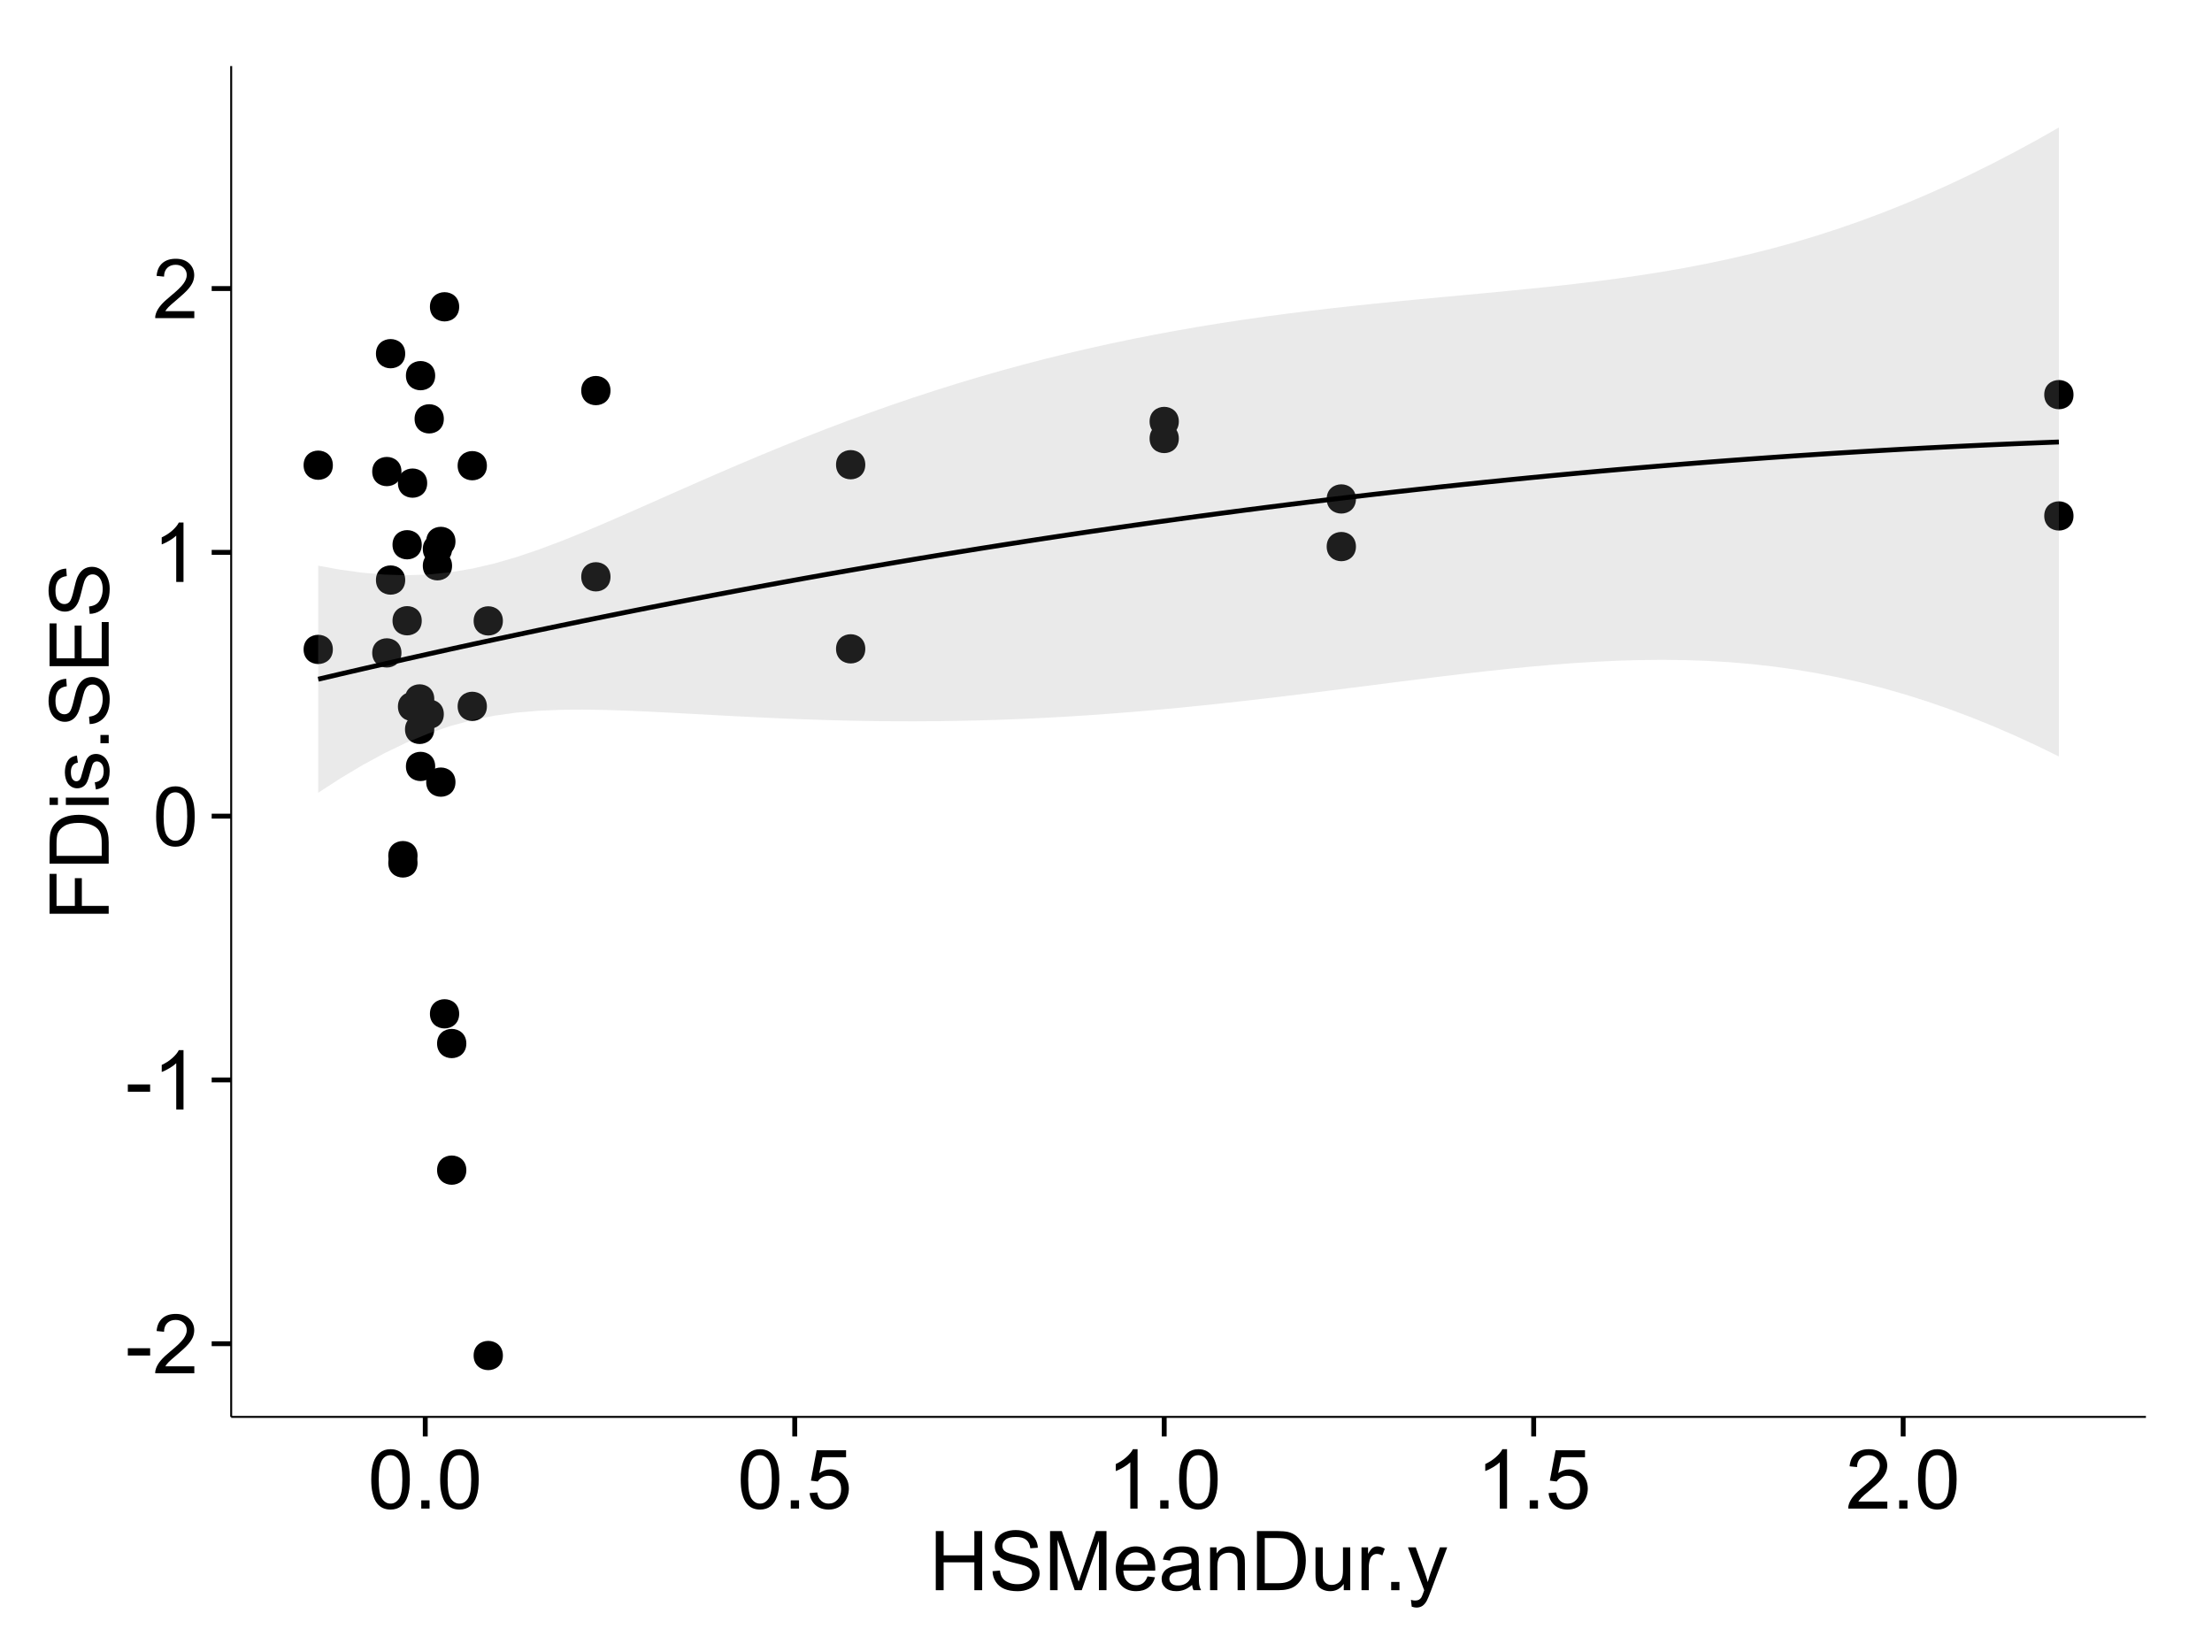<?xml version="1.0" encoding="UTF-8"?>
<svg xmlns="http://www.w3.org/2000/svg" xmlns:xlink="http://www.w3.org/1999/xlink" width="482pt" height="360pt" viewBox="0 0 482 360" version="1.1">
<defs>
<g>
<symbol overflow="visible" id="glyph0-0">
<path style="stroke:none;" d="M 0.57 -3.867 L 0.57 -5.457 L 5.43 -5.457 L 5.43 -3.867 Z M 0.57 -3.867 "/>
</symbol>
<symbol overflow="visible" id="glyph0-1">
<path style="stroke:none;" d="M 9.062 -1.52 L 9.062 0 L 0.547 0 C 0.531 -0.379 0.594 -0.742 0.73 -1.098 C 0.945 -1.676 1.293 -2.25 1.77 -2.812 C 2.246 -3.375 2.934 -4.023 3.84 -4.766 C 5.238 -5.906 6.188 -6.816 6.68 -7.492 C 7.172 -8.16 7.418 -8.793 7.418 -9.395 C 7.418 -10.02 7.191 -10.551 6.746 -10.98 C 6.293 -11.41 5.711 -11.625 4.992 -11.629 C 4.23 -11.625 3.621 -11.395 3.164 -10.941 C 2.703 -10.48 2.469 -9.848 2.469 -9.043 L 0.844 -9.211 C 0.953 -10.422 1.371 -11.344 2.102 -11.984 C 2.824 -12.617 3.801 -12.938 5.027 -12.938 C 6.262 -12.938 7.238 -12.594 7.961 -11.91 C 8.68 -11.223 9.039 -10.371 9.043 -9.359 C 9.039 -8.84 8.934 -8.336 8.727 -7.84 C 8.512 -7.34 8.164 -6.812 7.676 -6.266 C 7.188 -5.711 6.375 -4.957 5.238 -4 C 4.285 -3.199 3.676 -2.66 3.41 -2.379 C 3.141 -2.094 2.918 -1.805 2.742 -1.52 Z M 9.062 -1.52 "/>
</symbol>
<symbol overflow="visible" id="glyph0-2">
<path style="stroke:none;" d="M 6.707 0 L 5.125 0 L 5.125 -10.082 C 4.742 -9.715 4.242 -9.352 3.625 -8.988 C 3.004 -8.625 2.449 -8.352 1.961 -8.172 L 1.961 -9.703 C 2.844 -10.117 3.617 -10.621 4.281 -11.215 C 4.941 -11.805 5.41 -12.379 5.688 -12.938 L 6.707 -12.938 Z M 6.707 0 "/>
</symbol>
<symbol overflow="visible" id="glyph0-3">
<path style="stroke:none;" d="M 0.746 -6.355 C 0.742 -7.875 0.898 -9.102 1.215 -10.031 C 1.527 -10.961 1.996 -11.676 2.613 -12.18 C 3.23 -12.684 4.008 -12.938 4.949 -12.938 C 5.637 -12.938 6.242 -12.797 6.766 -12.52 C 7.285 -12.238 7.715 -11.836 8.059 -11.316 C 8.395 -10.789 8.664 -10.152 8.859 -9.398 C 9.051 -8.645 9.145 -7.629 9.148 -6.355 C 9.145 -4.84 8.992 -3.617 8.684 -2.691 C 8.371 -1.762 7.906 -1.047 7.289 -0.539 C 6.672 -0.035 5.891 0.215 4.949 0.219 C 3.703 0.215 2.727 -0.227 2.023 -1.117 C 1.168 -2.188 0.742 -3.934 0.746 -6.355 Z M 2.375 -6.355 C 2.371 -4.234 2.621 -2.824 3.117 -2.129 C 3.609 -1.426 4.219 -1.078 4.949 -1.082 C 5.672 -1.078 6.281 -1.43 6.781 -2.137 C 7.273 -2.836 7.523 -4.242 7.523 -6.355 C 7.523 -8.473 7.273 -9.883 6.781 -10.582 C 6.281 -11.277 5.664 -11.625 4.93 -11.629 C 4.199 -11.625 3.621 -11.316 3.191 -10.703 C 2.645 -9.918 2.371 -8.469 2.375 -6.355 Z M 2.375 -6.355 "/>
</symbol>
<symbol overflow="visible" id="glyph0-4">
<path style="stroke:none;" d="M 1.633 0 L 1.633 -1.801 L 3.438 -1.801 L 3.438 0 Z M 1.633 0 "/>
</symbol>
<symbol overflow="visible" id="glyph0-5">
<path style="stroke:none;" d="M 0.746 -3.375 L 2.406 -3.516 C 2.527 -2.707 2.812 -2.098 3.266 -1.691 C 3.711 -1.281 4.254 -1.078 4.887 -1.082 C 5.648 -1.078 6.293 -1.363 6.82 -1.941 C 7.344 -2.512 7.605 -3.273 7.609 -4.227 C 7.605 -5.125 7.352 -5.84 6.848 -6.363 C 6.34 -6.883 5.676 -7.141 4.859 -7.145 C 4.344 -7.141 3.887 -7.027 3.48 -6.797 C 3.07 -6.566 2.746 -6.266 2.516 -5.898 L 1.027 -6.09 L 2.277 -12.711 L 8.684 -12.711 L 8.684 -11.195 L 3.543 -11.195 L 2.848 -7.734 C 3.621 -8.273 4.43 -8.543 5.281 -8.543 C 6.402 -8.543 7.352 -8.152 8.129 -7.371 C 8.898 -6.59 9.285 -5.586 9.289 -4.367 C 9.285 -3.195 8.945 -2.188 8.27 -1.344 C 7.441 -0.301 6.316 0.215 4.887 0.219 C 3.715 0.215 2.758 -0.109 2.016 -0.766 C 1.273 -1.418 0.848 -2.289 0.746 -3.375 Z M 0.746 -3.375 "/>
</symbol>
<symbol overflow="visible" id="glyph0-6">
<path style="stroke:none;" d="M 1.441 0 L 1.441 -12.883 L 3.148 -12.883 L 3.148 -7.594 L 9.844 -7.594 L 9.844 -12.883 L 11.547 -12.883 L 11.547 0 L 9.844 0 L 9.844 -6.074 L 3.148 -6.074 L 3.148 0 Z M 1.441 0 "/>
</symbol>
<symbol overflow="visible" id="glyph0-7">
<path style="stroke:none;" d="M 0.809 -4.141 L 2.418 -4.281 C 2.492 -3.633 2.668 -3.102 2.949 -2.691 C 3.223 -2.277 3.656 -1.945 4.246 -1.691 C 4.828 -1.434 5.488 -1.305 6.223 -1.309 C 6.871 -1.305 7.445 -1.402 7.945 -1.598 C 8.441 -1.789 8.809 -2.055 9.055 -2.395 C 9.297 -2.727 9.422 -3.094 9.422 -3.5 C 9.422 -3.898 9.305 -4.25 9.07 -4.555 C 8.836 -4.852 8.449 -5.105 7.91 -5.316 C 7.562 -5.449 6.797 -5.66 5.613 -5.945 C 4.43 -6.227 3.602 -6.496 3.129 -6.75 C 2.512 -7.07 2.051 -7.469 1.754 -7.949 C 1.449 -8.422 1.301 -8.957 1.301 -9.555 C 1.301 -10.203 1.484 -10.812 1.852 -11.379 C 2.219 -11.941 2.758 -12.367 3.469 -12.664 C 4.18 -12.953 4.969 -13.102 5.836 -13.105 C 6.789 -13.102 7.629 -12.945 8.363 -12.641 C 9.09 -12.328 9.652 -11.879 10.043 -11.285 C 10.434 -10.688 10.645 -10.008 10.68 -9.254 L 9.043 -9.133 C 8.953 -9.941 8.656 -10.555 8.152 -10.977 C 7.641 -11.391 6.895 -11.602 5.906 -11.602 C 4.875 -11.602 4.121 -11.41 3.652 -11.035 C 3.176 -10.652 2.941 -10.199 2.945 -9.668 C 2.941 -9.203 3.109 -8.82 3.445 -8.523 C 3.773 -8.223 4.629 -7.918 6.016 -7.605 C 7.398 -7.293 8.348 -7.02 8.867 -6.785 C 9.613 -6.438 10.168 -5.996 10.527 -5.469 C 10.883 -4.938 11.062 -4.328 11.066 -3.641 C 11.062 -2.949 10.867 -2.305 10.477 -1.699 C 10.082 -1.09 9.516 -0.617 8.781 -0.285 C 8.043 0.051 7.215 0.215 6.301 0.219 C 5.133 0.215 4.156 0.051 3.371 -0.289 C 2.578 -0.625 1.961 -1.137 1.516 -1.824 C 1.066 -2.504 0.832 -3.277 0.809 -4.141 Z M 0.809 -4.141 "/>
</symbol>
<symbol overflow="visible" id="glyph0-8">
<path style="stroke:none;" d="M 1.336 0 L 1.336 -12.883 L 3.902 -12.883 L 6.953 -3.762 C 7.23 -2.91 7.434 -2.273 7.566 -1.855 C 7.711 -2.32 7.941 -3.008 8.254 -3.922 L 11.336 -12.883 L 13.633 -12.883 L 13.633 0 L 11.988 0 L 11.988 -10.785 L 8.242 0 L 6.707 0 L 2.98 -10.969 L 2.98 0 Z M 1.336 0 "/>
</symbol>
<symbol overflow="visible" id="glyph0-9">
<path style="stroke:none;" d="M 7.578 -3.008 L 9.211 -2.805 C 8.953 -1.848 8.473 -1.105 7.777 -0.578 C 7.078 -0.051 6.188 0.211 5.105 0.211 C 3.738 0.211 2.656 -0.207 1.859 -1.051 C 1.055 -1.887 0.656 -3.066 0.66 -4.586 C 0.656 -6.156 1.059 -7.375 1.871 -8.246 C 2.676 -9.109 3.727 -9.543 5.02 -9.547 C 6.266 -9.543 7.285 -9.117 8.078 -8.27 C 8.867 -7.418 9.262 -6.223 9.266 -4.684 C 9.262 -4.586 9.258 -4.445 9.254 -4.262 L 2.293 -4.262 C 2.348 -3.234 2.641 -2.449 3.164 -1.906 C 3.684 -1.359 4.332 -1.09 5.117 -1.09 C 5.691 -1.09 6.188 -1.242 6.598 -1.547 C 7.008 -1.852 7.332 -2.336 7.578 -3.008 Z M 2.383 -5.562 L 7.594 -5.562 C 7.523 -6.344 7.324 -6.934 6.996 -7.328 C 6.492 -7.934 5.836 -8.238 5.035 -8.242 C 4.305 -8.238 3.695 -7.996 3.203 -7.512 C 2.707 -7.027 2.434 -6.375 2.383 -5.562 Z M 2.383 -5.562 "/>
</symbol>
<symbol overflow="visible" id="glyph0-10">
<path style="stroke:none;" d="M 7.277 -1.152 C 6.691 -0.652 6.125 -0.301 5.586 -0.098 C 5.039 0.109 4.457 0.211 3.84 0.211 C 2.812 0.211 2.027 -0.039 1.477 -0.539 C 0.922 -1.039 0.645 -1.68 0.648 -2.461 C 0.645 -2.918 0.75 -3.336 0.961 -3.715 C 1.168 -4.09 1.438 -4.391 1.777 -4.621 C 2.113 -4.848 2.496 -5.02 2.918 -5.141 C 3.227 -5.219 3.695 -5.301 4.324 -5.379 C 5.602 -5.531 6.539 -5.711 7.145 -5.922 C 7.148 -6.137 7.152 -6.273 7.156 -6.336 C 7.152 -6.977 7.004 -7.434 6.707 -7.699 C 6.301 -8.055 5.699 -8.23 4.906 -8.234 C 4.156 -8.23 3.609 -8.102 3.258 -7.844 C 2.902 -7.582 2.637 -7.121 2.469 -6.461 L 0.922 -6.672 C 1.059 -7.332 1.293 -7.867 1.617 -8.273 C 1.938 -8.68 2.402 -8.992 3.016 -9.215 C 3.621 -9.434 4.328 -9.543 5.133 -9.547 C 5.93 -9.543 6.574 -9.449 7.074 -9.266 C 7.566 -9.074 7.934 -8.84 8.172 -8.555 C 8.402 -8.27 8.566 -7.91 8.664 -7.48 C 8.715 -7.207 8.742 -6.719 8.746 -6.02 L 8.746 -3.91 C 8.742 -2.434 8.773 -1.504 8.844 -1.117 C 8.906 -0.727 9.043 -0.355 9.246 0 L 7.594 0 C 7.43 -0.328 7.324 -0.711 7.277 -1.152 Z M 7.145 -4.684 C 6.566 -4.445 5.707 -4.246 4.562 -4.086 C 3.91 -3.988 3.449 -3.883 3.18 -3.77 C 2.91 -3.648 2.703 -3.477 2.555 -3.254 C 2.406 -3.027 2.332 -2.777 2.336 -2.504 C 2.332 -2.078 2.492 -1.727 2.816 -1.449 C 3.133 -1.164 3.602 -1.023 4.219 -1.027 C 4.828 -1.023 5.367 -1.156 5.844 -1.426 C 6.312 -1.691 6.664 -2.059 6.891 -2.523 C 7.059 -2.879 7.141 -3.406 7.145 -4.105 Z M 7.145 -4.684 "/>
</symbol>
<symbol overflow="visible" id="glyph0-11">
<path style="stroke:none;" d="M 1.188 0 L 1.188 -9.336 L 2.609 -9.336 L 2.609 -8.008 C 3.293 -9.031 4.285 -9.543 5.582 -9.547 C 6.141 -9.543 6.656 -9.441 7.133 -9.242 C 7.602 -9.035 7.957 -8.77 8.191 -8.445 C 8.426 -8.113 8.59 -7.727 8.684 -7.277 C 8.742 -6.98 8.77 -6.465 8.773 -5.738 L 8.773 0 L 7.188 0 L 7.188 -5.68 C 7.184 -6.32 7.121 -6.801 7.004 -7.121 C 6.879 -7.438 6.66 -7.695 6.348 -7.887 C 6.031 -8.074 5.664 -8.168 5.246 -8.172 C 4.566 -8.168 3.984 -7.953 3.5 -7.531 C 3.008 -7.102 2.766 -6.293 2.77 -5.098 L 2.77 0 Z M 1.188 0 "/>
</symbol>
<symbol overflow="visible" id="glyph0-12">
<path style="stroke:none;" d="M 1.391 0 L 1.391 -12.883 L 5.828 -12.883 C 6.824 -12.879 7.59 -12.816 8.121 -12.699 C 8.855 -12.527 9.484 -12.223 10.012 -11.777 C 10.688 -11.199 11.195 -10.465 11.535 -9.574 C 11.867 -8.68 12.035 -7.656 12.039 -6.512 C 12.035 -5.531 11.922 -4.664 11.695 -3.91 C 11.469 -3.152 11.176 -2.527 10.816 -2.035 C 10.457 -1.535 10.066 -1.145 9.645 -0.863 C 9.219 -0.574 8.703 -0.359 8.105 -0.219 C 7.504 -0.07 6.816 0 6.039 0 Z M 3.094 -1.52 L 5.844 -1.52 C 6.688 -1.516 7.355 -1.598 7.844 -1.758 C 8.324 -1.914 8.711 -2.137 9 -2.426 C 9.402 -2.828 9.715 -3.371 9.941 -4.055 C 10.164 -4.734 10.277 -5.562 10.281 -6.539 C 10.277 -7.887 10.055 -8.922 9.617 -9.645 C 9.172 -10.367 8.637 -10.852 8.008 -11.102 C 7.547 -11.273 6.812 -11.359 5.801 -11.363 L 3.094 -11.363 Z M 3.094 -1.52 "/>
</symbol>
<symbol overflow="visible" id="glyph0-13">
<path style="stroke:none;" d="M 7.305 0 L 7.305 -1.371 C 6.574 -0.316 5.586 0.211 4.344 0.211 C 3.789 0.211 3.273 0.105 2.797 -0.105 C 2.316 -0.316 1.965 -0.578 1.734 -0.898 C 1.504 -1.215 1.34 -1.609 1.25 -2.074 C 1.18 -2.383 1.148 -2.875 1.152 -3.551 L 1.152 -9.336 L 2.734 -9.336 L 2.734 -4.156 C 2.73 -3.328 2.762 -2.773 2.828 -2.488 C 2.926 -2.07 3.137 -1.742 3.461 -1.508 C 3.781 -1.266 4.18 -1.148 4.656 -1.152 C 5.129 -1.148 5.574 -1.27 5.992 -1.516 C 6.406 -1.758 6.699 -2.09 6.875 -2.508 C 7.047 -2.926 7.137 -3.531 7.137 -4.332 L 7.137 -9.336 L 8.719 -9.336 L 8.719 0 Z M 7.305 0 "/>
</symbol>
<symbol overflow="visible" id="glyph0-14">
<path style="stroke:none;" d="M 1.168 0 L 1.168 -9.336 L 2.594 -9.336 L 2.594 -7.918 C 2.953 -8.578 3.289 -9.016 3.598 -9.23 C 3.906 -9.438 4.242 -9.543 4.613 -9.547 C 5.145 -9.543 5.688 -9.375 6.242 -9.035 L 5.695 -7.566 C 5.309 -7.793 4.922 -7.91 4.535 -7.91 C 4.188 -7.91 3.875 -7.805 3.602 -7.598 C 3.324 -7.387 3.129 -7.098 3.016 -6.734 C 2.836 -6.168 2.746 -5.555 2.75 -4.887 L 2.75 0 Z M 1.168 0 "/>
</symbol>
<symbol overflow="visible" id="glyph0-15">
<path style="stroke:none;" d="M 1.117 3.594 L 0.941 2.109 C 1.285 2.203 1.586 2.25 1.844 2.25 C 2.195 2.25 2.477 2.191 2.691 2.074 C 2.898 1.957 3.07 1.793 3.207 1.582 C 3.305 1.422 3.469 1.027 3.691 0.406 C 3.719 0.312 3.766 0.184 3.832 0.016 L 0.289 -9.336 L 1.996 -9.336 L 3.938 -3.93 C 4.188 -3.238 4.41 -2.516 4.613 -1.766 C 4.793 -2.488 5.012 -3.199 5.266 -3.895 L 7.258 -9.336 L 8.844 -9.336 L 5.289 0.156 C 4.906 1.18 4.609 1.887 4.402 2.277 C 4.117 2.797 3.797 3.18 3.434 3.422 C 3.07 3.664 2.637 3.785 2.137 3.789 C 1.828 3.785 1.488 3.719 1.117 3.594 Z M 1.117 3.594 "/>
</symbol>
<symbol overflow="visible" id="glyph1-0">
<path style="stroke:none;" d="M 0 -1.477 L -12.883 -1.477 L -12.883 -10.168 L -11.363 -10.168 L -11.363 -3.184 L -7.375 -3.184 L -7.375 -9.227 L -5.852 -9.227 L -5.852 -3.184 L 0 -3.18 Z M 0 -1.477 "/>
</symbol>
<symbol overflow="visible" id="glyph1-1">
<path style="stroke:none;" d="M 0 -1.391 L -12.883 -1.391 L -12.883 -5.828 C -12.879 -6.828 -12.816 -7.594 -12.699 -8.121 C -12.527 -8.855 -12.223 -9.484 -11.777 -10.012 C -11.199 -10.688 -10.465 -11.195 -9.574 -11.535 C -8.68 -11.867 -7.656 -12.035 -6.512 -12.039 C -5.527 -12.035 -4.66 -11.922 -3.91 -11.695 C -3.152 -11.469 -2.527 -11.176 -2.035 -10.816 C -1.535 -10.457 -1.145 -10.066 -0.863 -9.645 C -0.574 -9.219 -0.359 -8.703 -0.219 -8.105 C -0.07 -7.504 0 -6.816 0 -6.039 Z M -1.52 -3.094 L -1.52 -5.844 C -1.516 -6.688 -1.598 -7.355 -1.758 -7.844 C -1.914 -8.324 -2.137 -8.711 -2.426 -9 C -2.828 -9.402 -3.371 -9.715 -4.055 -9.941 C -4.734 -10.164 -5.562 -10.277 -6.539 -10.281 C -7.887 -10.277 -8.922 -10.055 -9.645 -9.617 C -10.367 -9.172 -10.852 -8.637 -11.102 -8.008 C -11.273 -7.547 -11.359 -6.812 -11.363 -5.801 L -11.363 -3.094 Z M -1.52 -3.094 "/>
</symbol>
<symbol overflow="visible" id="glyph1-2">
<path style="stroke:none;" d="M -11.066 -1.195 L -12.883 -1.195 L -12.883 -2.777 L -11.066 -2.777 Z M 0 -1.195 L -9.336 -1.195 L -9.336 -2.777 L 0 -2.777 Z M 0 -1.195 "/>
</symbol>
<symbol overflow="visible" id="glyph1-3">
<path style="stroke:none;" d="M -2.785 -0.555 L -3.031 -2.117 C -2.402 -2.203 -1.922 -2.449 -1.59 -2.852 C -1.254 -3.25 -1.09 -3.812 -1.09 -4.535 C -1.09 -5.262 -1.234 -5.801 -1.531 -6.152 C -1.824 -6.504 -2.172 -6.68 -2.574 -6.68 C -2.926 -6.68 -3.207 -6.523 -3.418 -6.215 C -3.555 -5.996 -3.734 -5.457 -3.953 -4.598 C -4.246 -3.434 -4.5 -2.629 -4.715 -2.184 C -4.926 -1.734 -5.223 -1.395 -5.602 -1.164 C -5.98 -0.93 -6.398 -0.812 -6.855 -0.816 C -7.27 -0.812 -7.652 -0.91 -8.012 -1.102 C -8.363 -1.293 -8.66 -1.551 -8.895 -1.883 C -9.074 -2.125 -9.227 -2.461 -9.355 -2.887 C -9.48 -3.309 -9.543 -3.766 -9.547 -4.254 C -9.543 -4.984 -9.438 -5.625 -9.23 -6.184 C -9.016 -6.734 -8.73 -7.145 -8.371 -7.41 C -8.008 -7.672 -7.527 -7.852 -6.926 -7.953 L -6.715 -6.406 C -7.195 -6.332 -7.57 -6.129 -7.84 -5.797 C -8.105 -5.457 -8.238 -4.98 -8.242 -4.367 C -8.238 -3.637 -8.117 -3.121 -7.883 -2.812 C -7.641 -2.5 -7.359 -2.344 -7.039 -2.348 C -6.832 -2.344 -6.648 -2.406 -6.484 -2.539 C -6.312 -2.664 -6.172 -2.867 -6.062 -3.148 C -6.004 -3.301 -5.871 -3.766 -5.66 -4.543 C -5.359 -5.66 -5.113 -6.441 -4.926 -6.887 C -4.734 -7.324 -4.457 -7.672 -4.094 -7.926 C -3.73 -8.176 -3.281 -8.301 -2.742 -8.305 C -2.211 -8.301 -1.711 -8.148 -1.25 -7.844 C -0.781 -7.535 -0.422 -7.09 -0.172 -6.512 C 0.086 -5.926 0.211 -5.27 0.211 -4.543 C 0.211 -3.328 -0.039 -2.406 -0.543 -1.77 C -1.047 -1.133 -1.793 -0.727 -2.785 -0.555 Z M -2.785 -0.555 "/>
</symbol>
<symbol overflow="visible" id="glyph1-4">
<path style="stroke:none;" d="M 0 -1.633 L -1.801 -1.633 L -1.801 -3.438 L 0 -3.438 Z M 0 -1.633 "/>
</symbol>
<symbol overflow="visible" id="glyph1-5">
<path style="stroke:none;" d="M -4.141 -0.809 L -4.281 -2.418 C -3.633 -2.492 -3.102 -2.668 -2.691 -2.949 C -2.277 -3.223 -1.945 -3.656 -1.691 -4.246 C -1.434 -4.828 -1.305 -5.488 -1.309 -6.223 C -1.305 -6.871 -1.402 -7.445 -1.598 -7.945 C -1.789 -8.441 -2.055 -8.809 -2.395 -9.055 C -2.727 -9.297 -3.094 -9.422 -3.496 -9.422 C -3.898 -9.422 -4.25 -9.305 -4.555 -9.07 C -4.852 -8.836 -5.105 -8.449 -5.316 -7.91 C -5.449 -7.562 -5.66 -6.797 -5.945 -5.613 C -6.227 -4.43 -6.496 -3.602 -6.75 -3.129 C -7.07 -2.512 -7.469 -2.051 -7.949 -1.754 C -8.422 -1.449 -8.957 -1.301 -9.555 -1.301 C -10.203 -1.301 -10.812 -1.484 -11.379 -1.855 C -11.941 -2.223 -12.367 -2.762 -12.664 -3.473 C -12.953 -4.18 -13.102 -4.969 -13.105 -5.836 C -13.102 -6.789 -12.945 -7.629 -12.641 -8.363 C -12.328 -9.09 -11.879 -9.652 -11.285 -10.043 C -10.688 -10.434 -10.008 -10.645 -9.254 -10.68 L -9.133 -9.043 C -9.941 -8.953 -10.555 -8.656 -10.977 -8.152 C -11.391 -7.641 -11.602 -6.895 -11.602 -5.906 C -11.602 -4.875 -11.41 -4.121 -11.035 -3.652 C -10.652 -3.176 -10.199 -2.941 -9.668 -2.945 C -9.203 -2.941 -8.82 -3.109 -8.523 -3.445 C -8.223 -3.773 -7.918 -4.629 -7.605 -6.016 C -7.293 -7.398 -7.02 -8.348 -6.785 -8.867 C -6.438 -9.613 -5.996 -10.168 -5.469 -10.527 C -4.938 -10.883 -4.328 -11.062 -3.637 -11.066 C -2.949 -11.062 -2.305 -10.867 -1.699 -10.477 C -1.09 -10.082 -0.617 -9.516 -0.285 -8.781 C 0.051 -8.043 0.215 -7.215 0.219 -6.301 C 0.215 -5.133 0.051 -4.156 -0.289 -3.371 C -0.625 -2.578 -1.137 -1.961 -1.824 -1.516 C -2.504 -1.066 -3.277 -0.832 -4.141 -0.809 Z M -4.141 -0.809 "/>
</symbol>
<symbol overflow="visible" id="glyph1-6">
<path style="stroke:none;" d="M 0 -1.422 L -12.883 -1.426 L -12.883 -10.742 L -11.363 -10.742 L -11.363 -3.129 L -7.418 -3.129 L -7.418 -10.258 L -5.906 -10.258 L -5.906 -3.129 L -1.52 -3.129 L -1.52 -11.039 L 0 -11.039 Z M 0 -1.422 "/>
</symbol>
</g>
<clipPath id="clip1">
  <path d="M 50.375 14.398 L 468.598 14.398 L 468.598 309.734 L 50.375 309.734 Z M 50.375 14.398 "/>
</clipPath>
</defs>
<g id="surface4226">
<rect x="0" y="0" width="482" height="360" style="fill:rgb(100%,100%,100%);fill-opacity:1;stroke:none;"/>
<rect x="0" y="0" width="482" height="360" style="fill:rgb(100%,100%,100%);fill-opacity:1;stroke:none;"/>
<path style="fill:none;stroke-width:1.063;stroke-linecap:round;stroke-linejoin:round;stroke:rgb(100%,100%,100%);stroke-opacity:1;stroke-miterlimit:10;" d="M 0 360 L 482 360 L 482 0 L 0 0 Z M 0 360 "/>
<g clip-path="url(#clip1)" clip-rule="nonzero">
<path style=" stroke:none;fill-rule:nonzero;fill:rgb(100%,100%,100%);fill-opacity:1;" d="M 50.375 308.734 L 467.598 308.734 L 467.598 14.398 L 50.375 14.398 Z M 50.375 308.734 "/>
<path style=" stroke:none;fill-rule:nonzero;fill:rgb(0%,0%,0%);fill-opacity:1;" d="M 100.555 227.375 C 100.555 230.211 96.301 230.211 96.301 227.375 C 96.301 224.539 100.555 224.539 100.555 227.375 "/>
<path style=" stroke:none;fill-rule:nonzero;fill:rgb(0%,0%,0%);fill-opacity:1;" d="M 255.809 91.836 C 255.809 94.672 251.559 94.672 251.559 91.836 C 251.559 89 255.809 89 255.809 91.836 "/>
<path style=" stroke:none;fill-rule:nonzero;fill:rgb(0%,0%,0%);fill-opacity:1;" d="M 95.648 155.609 C 95.648 158.445 91.398 158.445 91.398 155.609 C 91.398 152.777 95.648 152.777 95.648 155.609 "/>
<path style=" stroke:none;fill-rule:nonzero;fill:rgb(0%,0%,0%);fill-opacity:1;" d="M 255.809 95.543 C 255.809 98.379 251.559 98.379 251.559 95.543 C 251.559 92.711 255.809 92.711 255.809 95.543 "/>
<path style=" stroke:none;fill-rule:nonzero;fill:rgb(0%,0%,0%);fill-opacity:1;" d="M 86.418 102.75 C 86.418 105.582 82.168 105.582 82.168 102.75 C 82.168 99.914 86.418 99.914 86.418 102.75 "/>
<path style=" stroke:none;fill-rule:nonzero;fill:rgb(0%,0%,0%);fill-opacity:1;" d="M 450.762 112.422 C 450.762 115.254 446.508 115.254 446.508 112.422 C 446.508 109.586 450.762 109.586 450.762 112.422 "/>
<path style=" stroke:none;fill-rule:nonzero;fill:rgb(0%,0%,0%);fill-opacity:1;" d="M 450.762 85.988 C 450.762 88.824 446.508 88.824 446.508 85.988 C 446.508 83.156 450.762 83.156 450.762 85.988 "/>
<path style=" stroke:none;fill-rule:nonzero;fill:rgb(0%,0%,0%);fill-opacity:1;" d="M 98.992 220.902 C 98.992 223.738 94.742 223.738 94.742 220.902 C 94.742 218.07 98.992 218.07 98.992 220.902 "/>
<path style=" stroke:none;fill-rule:nonzero;fill:rgb(0%,0%,0%);fill-opacity:1;" d="M 98.992 66.848 C 98.992 69.684 94.742 69.684 94.742 66.848 C 94.742 64.016 98.992 64.016 98.992 66.848 "/>
<path style=" stroke:none;fill-rule:nonzero;fill:rgb(0%,0%,0%);fill-opacity:1;" d="M 89.922 188.031 C 89.922 190.863 85.668 190.863 85.668 188.031 C 85.668 185.195 89.922 185.195 89.922 188.031 "/>
<path style=" stroke:none;fill-rule:nonzero;fill:rgb(0%,0%,0%);fill-opacity:1;" d="M 87.23 126.387 C 87.23 129.223 82.98 129.223 82.98 126.387 C 82.98 123.555 87.23 123.555 87.23 126.387 "/>
<path style=" stroke:none;fill-rule:nonzero;fill:rgb(0%,0%,0%);fill-opacity:1;" d="M 87.23 77.062 C 87.23 79.898 82.98 79.898 82.98 77.062 C 82.98 74.23 87.23 74.23 87.23 77.062 "/>
<path style=" stroke:none;fill-rule:nonzero;fill:rgb(0%,0%,0%);fill-opacity:1;" d="M 93.766 81.852 C 93.766 84.688 89.512 84.688 89.512 81.852 C 89.512 79.016 93.766 79.016 93.766 81.852 "/>
<path style=" stroke:none;fill-rule:nonzero;fill:rgb(0%,0%,0%);fill-opacity:1;" d="M 90.84 118.695 C 90.84 121.531 86.59 121.531 86.59 118.695 C 86.59 115.863 90.84 115.863 90.84 118.695 "/>
<path style=" stroke:none;fill-rule:nonzero;fill:rgb(0%,0%,0%);fill-opacity:1;" d="M 90.84 135.254 C 90.84 138.09 86.59 138.09 86.59 135.254 C 86.59 132.422 90.84 132.422 90.84 135.254 "/>
<path style=" stroke:none;fill-rule:nonzero;fill:rgb(0%,0%,0%);fill-opacity:1;" d="M 294.402 108.719 C 294.402 111.551 290.148 111.551 290.148 108.719 C 290.148 105.883 294.402 105.883 294.402 108.719 "/>
<path style=" stroke:none;fill-rule:nonzero;fill:rgb(0%,0%,0%);fill-opacity:1;" d="M 294.402 119.098 C 294.402 121.93 290.148 121.93 290.148 119.098 C 290.148 116.262 294.402 116.262 294.402 119.098 "/>
<path style=" stroke:none;fill-rule:nonzero;fill:rgb(0%,0%,0%);fill-opacity:1;" d="M 86.418 142.262 C 86.418 145.098 82.168 145.098 82.168 142.262 C 82.168 139.43 86.418 139.43 86.418 142.262 "/>
<path style=" stroke:none;fill-rule:nonzero;fill:rgb(0%,0%,0%);fill-opacity:1;" d="M 93.766 167 C 93.766 169.832 89.512 169.832 89.512 167 C 89.512 164.164 93.766 164.164 93.766 167 "/>
<path style=" stroke:none;fill-rule:nonzero;fill:rgb(0%,0%,0%);fill-opacity:1;" d="M 89.922 186.438 C 89.922 189.273 85.668 189.273 85.668 186.438 C 85.668 183.602 89.922 183.602 89.922 186.438 "/>
<path style=" stroke:none;fill-rule:nonzero;fill:rgb(0%,0%,0%);fill-opacity:1;" d="M 95.648 91.266 C 95.648 94.098 91.398 94.098 91.398 91.266 C 91.398 88.43 95.648 88.43 95.648 91.266 "/>
<path style=" stroke:none;fill-rule:nonzero;fill:rgb(0%,0%,0%);fill-opacity:1;" d="M 100.555 254.965 C 100.555 257.797 96.301 257.797 96.301 254.965 C 96.301 252.129 100.555 252.129 100.555 254.965 "/>
<path style=" stroke:none;fill-rule:nonzero;fill:rgb(0%,0%,0%);fill-opacity:1;" d="M 187.488 101.258 C 187.488 104.094 183.234 104.094 183.234 101.258 C 183.234 98.422 187.488 98.422 187.488 101.258 "/>
<path style=" stroke:none;fill-rule:nonzero;fill:rgb(0%,0%,0%);fill-opacity:1;" d="M 187.488 141.379 C 187.488 144.215 183.234 144.215 183.234 141.379 C 183.234 138.543 187.488 138.543 187.488 141.379 "/>
<path style=" stroke:none;fill-rule:nonzero;fill:rgb(0%,0%,0%);fill-opacity:1;" d="M 108.52 295.355 C 108.52 298.191 104.266 298.191 104.266 295.355 C 104.266 292.523 108.52 292.523 108.52 295.355 "/>
<path style=" stroke:none;fill-rule:nonzero;fill:rgb(0%,0%,0%);fill-opacity:1;" d="M 108.52 135.289 C 108.52 138.121 104.266 138.121 104.266 135.289 C 104.266 132.453 108.52 132.453 108.52 135.289 "/>
<path style=" stroke:none;fill-rule:nonzero;fill:rgb(0%,0%,0%);fill-opacity:1;" d="M 105.031 101.473 C 105.031 104.309 100.781 104.309 100.781 101.473 C 100.781 98.637 105.031 98.637 105.031 101.473 "/>
<path style=" stroke:none;fill-rule:nonzero;fill:rgb(0%,0%,0%);fill-opacity:1;" d="M 105.031 153.91 C 105.031 156.746 100.781 156.746 100.781 153.91 C 100.781 151.074 105.031 151.074 105.031 153.91 "/>
<path style=" stroke:none;fill-rule:nonzero;fill:rgb(0%,0%,0%);fill-opacity:1;" d="M 98.188 117.973 C 98.188 120.805 93.934 120.805 93.934 117.973 C 93.934 115.137 98.188 115.137 98.188 117.973 "/>
<path style=" stroke:none;fill-rule:nonzero;fill:rgb(0%,0%,0%);fill-opacity:1;" d="M 98.188 170.418 C 98.188 173.254 93.934 173.254 93.934 170.418 C 93.934 167.586 98.188 167.586 98.188 170.418 "/>
<path style=" stroke:none;fill-rule:nonzero;fill:rgb(0%,0%,0%);fill-opacity:1;" d="M 93.566 158.926 C 93.566 161.762 89.312 161.762 89.312 158.926 C 89.312 156.09 93.566 156.09 93.566 158.926 "/>
<path style=" stroke:none;fill-rule:nonzero;fill:rgb(0%,0%,0%);fill-opacity:1;" d="M 93.566 152.289 C 93.566 155.125 89.312 155.125 89.312 152.289 C 89.312 149.457 93.566 149.457 93.566 152.289 "/>
<path style=" stroke:none;fill-rule:nonzero;fill:rgb(0%,0%,0%);fill-opacity:1;" d="M 92.023 105.27 C 92.023 108.105 87.77 108.105 87.77 105.27 C 87.77 102.434 92.023 102.434 92.023 105.27 "/>
<path style=" stroke:none;fill-rule:nonzero;fill:rgb(0%,0%,0%);fill-opacity:1;" d="M 92.023 153.953 C 92.023 156.785 87.77 156.785 87.77 153.953 C 87.77 151.117 92.023 151.117 92.023 153.953 "/>
<path style=" stroke:none;fill-rule:nonzero;fill:rgb(0%,0%,0%);fill-opacity:1;" d="M 71.469 101.367 C 71.469 104.199 67.215 104.199 67.215 101.367 C 67.215 98.531 71.469 98.531 71.469 101.367 "/>
<path style=" stroke:none;fill-rule:nonzero;fill:rgb(0%,0%,0%);fill-opacity:1;" d="M 71.469 141.504 C 71.469 144.336 67.215 144.336 67.215 141.504 C 67.215 138.668 71.469 138.668 71.469 141.504 "/>
<path style=" stroke:none;fill-rule:nonzero;fill:rgb(0%,0%,0%);fill-opacity:1;" d="M 131.969 85.105 C 131.969 87.941 127.715 87.941 127.715 85.105 C 127.715 82.273 131.969 82.273 131.969 85.105 "/>
<path style=" stroke:none;fill-rule:nonzero;fill:rgb(0%,0%,0%);fill-opacity:1;" d="M 131.969 125.684 C 131.969 128.52 127.715 128.52 127.715 125.684 C 127.715 122.848 131.969 122.848 131.969 125.684 "/>
<path style=" stroke:none;fill-rule:nonzero;fill:rgb(0%,0%,0%);fill-opacity:1;" d="M 97.445 123.277 C 97.445 126.113 93.191 126.113 93.191 123.277 C 93.191 120.445 97.445 120.445 97.445 123.277 "/>
<path style=" stroke:none;fill-rule:nonzero;fill:rgb(0%,0%,0%);fill-opacity:1;" d="M 97.445 119.637 C 97.445 122.473 93.191 122.473 93.191 119.637 C 93.191 116.805 97.445 116.805 97.445 119.637 "/>
<path style=" stroke:none;fill-rule:nonzero;fill:rgb(0%,0%,0%);fill-opacity:1;" d="M 101.617 227.375 C 101.617 231.629 95.238 231.629 95.238 227.375 C 95.238 223.125 101.617 223.125 101.617 227.375 "/>
<path style=" stroke:none;fill-rule:nonzero;fill:rgb(0%,0%,0%);fill-opacity:1;" d="M 256.871 91.836 C 256.871 96.086 250.496 96.086 250.496 91.836 C 250.496 87.582 256.871 87.582 256.871 91.836 "/>
<path style=" stroke:none;fill-rule:nonzero;fill:rgb(0%,0%,0%);fill-opacity:1;" d="M 96.711 155.609 C 96.711 159.863 90.336 159.863 90.336 155.609 C 90.336 151.359 96.711 151.359 96.711 155.609 "/>
<path style=" stroke:none;fill-rule:nonzero;fill:rgb(0%,0%,0%);fill-opacity:1;" d="M 256.871 95.543 C 256.871 99.797 250.496 99.797 250.496 95.543 C 250.496 91.293 256.871 91.293 256.871 95.543 "/>
<path style=" stroke:none;fill-rule:nonzero;fill:rgb(0%,0%,0%);fill-opacity:1;" d="M 87.48 102.75 C 87.48 107 81.105 107 81.105 102.75 C 81.105 98.496 87.48 98.496 87.48 102.75 "/>
<path style=" stroke:none;fill-rule:nonzero;fill:rgb(0%,0%,0%);fill-opacity:1;" d="M 451.824 112.422 C 451.824 116.672 445.445 116.672 445.445 112.422 C 445.445 108.168 451.824 108.168 451.824 112.422 "/>
<path style=" stroke:none;fill-rule:nonzero;fill:rgb(0%,0%,0%);fill-opacity:1;" d="M 451.824 85.988 C 451.824 90.242 445.445 90.242 445.445 85.988 C 445.445 81.738 451.824 81.738 451.824 85.988 "/>
<path style=" stroke:none;fill-rule:nonzero;fill:rgb(0%,0%,0%);fill-opacity:1;" d="M 100.059 220.902 C 100.059 225.156 93.68 225.156 93.68 220.902 C 93.68 216.652 100.059 216.652 100.059 220.902 "/>
<path style=" stroke:none;fill-rule:nonzero;fill:rgb(0%,0%,0%);fill-opacity:1;" d="M 100.059 66.848 C 100.059 71.102 93.68 71.102 93.68 66.848 C 93.68 62.598 100.059 62.598 100.059 66.848 "/>
<path style=" stroke:none;fill-rule:nonzero;fill:rgb(0%,0%,0%);fill-opacity:1;" d="M 90.984 188.031 C 90.984 192.281 84.605 192.281 84.605 188.031 C 84.605 183.777 90.984 183.777 90.984 188.031 "/>
<path style=" stroke:none;fill-rule:nonzero;fill:rgb(0%,0%,0%);fill-opacity:1;" d="M 88.297 126.387 C 88.297 130.641 81.918 130.641 81.918 126.387 C 81.918 122.137 88.297 122.137 88.297 126.387 "/>
<path style=" stroke:none;fill-rule:nonzero;fill:rgb(0%,0%,0%);fill-opacity:1;" d="M 88.297 77.062 C 88.297 81.316 81.918 81.316 81.918 77.062 C 81.918 72.812 88.297 72.812 88.297 77.062 "/>
<path style=" stroke:none;fill-rule:nonzero;fill:rgb(0%,0%,0%);fill-opacity:1;" d="M 94.828 81.852 C 94.828 86.105 88.449 86.105 88.449 81.852 C 88.449 77.602 94.828 77.602 94.828 81.852 "/>
<path style=" stroke:none;fill-rule:nonzero;fill:rgb(0%,0%,0%);fill-opacity:1;" d="M 91.902 118.695 C 91.902 122.949 85.527 122.949 85.527 118.695 C 85.527 114.445 91.902 114.445 91.902 118.695 "/>
<path style=" stroke:none;fill-rule:nonzero;fill:rgb(0%,0%,0%);fill-opacity:1;" d="M 91.902 135.254 C 91.902 139.508 85.527 139.508 85.527 135.254 C 85.527 131.004 91.902 131.004 91.902 135.254 "/>
<path style=" stroke:none;fill-rule:nonzero;fill:rgb(0%,0%,0%);fill-opacity:1;" d="M 295.465 108.719 C 295.465 112.969 289.086 112.969 289.086 108.719 C 289.086 104.465 295.465 104.465 295.465 108.719 "/>
<path style=" stroke:none;fill-rule:nonzero;fill:rgb(0%,0%,0%);fill-opacity:1;" d="M 295.465 119.098 C 295.465 123.348 289.086 123.348 289.086 119.098 C 289.086 114.844 295.465 114.844 295.465 119.098 "/>
<path style=" stroke:none;fill-rule:nonzero;fill:rgb(0%,0%,0%);fill-opacity:1;" d="M 87.48 142.262 C 87.48 146.516 81.105 146.516 81.105 142.262 C 81.105 138.012 87.48 138.012 87.48 142.262 "/>
<path style=" stroke:none;fill-rule:nonzero;fill:rgb(0%,0%,0%);fill-opacity:1;" d="M 94.828 167 C 94.828 171.25 88.449 171.25 88.449 167 C 88.449 162.746 94.828 162.746 94.828 167 "/>
<path style=" stroke:none;fill-rule:nonzero;fill:rgb(0%,0%,0%);fill-opacity:1;" d="M 90.984 186.438 C 90.984 190.688 84.605 190.688 84.605 186.438 C 84.605 182.184 90.984 182.184 90.984 186.438 "/>
<path style=" stroke:none;fill-rule:nonzero;fill:rgb(0%,0%,0%);fill-opacity:1;" d="M 96.711 91.266 C 96.711 95.516 90.336 95.516 90.336 91.266 C 90.336 87.012 96.711 87.012 96.711 91.266 "/>
<path style=" stroke:none;fill-rule:nonzero;fill:rgb(0%,0%,0%);fill-opacity:1;" d="M 101.617 254.965 C 101.617 259.215 95.238 259.215 95.238 254.965 C 95.238 250.711 101.617 250.711 101.617 254.965 "/>
<path style=" stroke:none;fill-rule:nonzero;fill:rgb(0%,0%,0%);fill-opacity:1;" d="M 188.551 101.258 C 188.551 105.508 182.172 105.508 182.172 101.258 C 182.172 97.004 188.551 97.004 188.551 101.258 "/>
<path style=" stroke:none;fill-rule:nonzero;fill:rgb(0%,0%,0%);fill-opacity:1;" d="M 188.551 141.379 C 188.551 145.629 182.172 145.629 182.172 141.379 C 182.172 137.125 188.551 137.125 188.551 141.379 "/>
<path style=" stroke:none;fill-rule:nonzero;fill:rgb(0%,0%,0%);fill-opacity:1;" d="M 109.582 295.355 C 109.582 299.609 103.203 299.609 103.203 295.355 C 103.203 291.105 109.582 291.105 109.582 295.355 "/>
<path style=" stroke:none;fill-rule:nonzero;fill:rgb(0%,0%,0%);fill-opacity:1;" d="M 109.582 135.289 C 109.582 139.539 103.203 139.539 103.203 135.289 C 103.203 131.035 109.582 131.035 109.582 135.289 "/>
<path style=" stroke:none;fill-rule:nonzero;fill:rgb(0%,0%,0%);fill-opacity:1;" d="M 106.098 101.473 C 106.098 105.723 99.719 105.723 99.719 101.473 C 99.719 97.219 106.098 97.219 106.098 101.473 "/>
<path style=" stroke:none;fill-rule:nonzero;fill:rgb(0%,0%,0%);fill-opacity:1;" d="M 106.098 153.91 C 106.098 158.16 99.719 158.16 99.719 153.91 C 99.719 149.656 106.098 149.656 106.098 153.91 "/>
<path style=" stroke:none;fill-rule:nonzero;fill:rgb(0%,0%,0%);fill-opacity:1;" d="M 99.25 117.973 C 99.25 122.223 92.871 122.223 92.871 117.973 C 92.871 113.719 99.25 113.719 99.25 117.973 "/>
<path style=" stroke:none;fill-rule:nonzero;fill:rgb(0%,0%,0%);fill-opacity:1;" d="M 99.25 170.418 C 99.25 174.672 92.871 174.672 92.871 170.418 C 92.871 166.168 99.25 166.168 99.25 170.418 "/>
<path style=" stroke:none;fill-rule:nonzero;fill:rgb(0%,0%,0%);fill-opacity:1;" d="M 94.629 158.926 C 94.629 163.18 88.25 163.18 88.25 158.926 C 88.25 154.676 94.629 154.676 94.629 158.926 "/>
<path style=" stroke:none;fill-rule:nonzero;fill:rgb(0%,0%,0%);fill-opacity:1;" d="M 94.629 152.289 C 94.629 156.543 88.25 156.543 88.25 152.289 C 88.25 148.039 94.629 148.039 94.629 152.289 "/>
<path style=" stroke:none;fill-rule:nonzero;fill:rgb(0%,0%,0%);fill-opacity:1;" d="M 93.086 105.27 C 93.086 109.52 86.707 109.52 86.707 105.27 C 86.707 101.016 93.086 101.016 93.086 105.27 "/>
<path style=" stroke:none;fill-rule:nonzero;fill:rgb(0%,0%,0%);fill-opacity:1;" d="M 93.086 153.953 C 93.086 158.203 86.707 158.203 86.707 153.953 C 86.707 149.699 93.086 149.699 93.086 153.953 "/>
<path style=" stroke:none;fill-rule:nonzero;fill:rgb(0%,0%,0%);fill-opacity:1;" d="M 72.531 101.367 C 72.531 105.617 66.152 105.617 66.152 101.367 C 66.152 97.113 72.531 97.113 72.531 101.367 "/>
<path style=" stroke:none;fill-rule:nonzero;fill:rgb(0%,0%,0%);fill-opacity:1;" d="M 72.531 141.504 C 72.531 145.754 66.152 145.754 66.152 141.504 C 66.152 137.25 72.531 137.25 72.531 141.504 "/>
<path style=" stroke:none;fill-rule:nonzero;fill:rgb(0%,0%,0%);fill-opacity:1;" d="M 133.031 85.105 C 133.031 89.359 126.652 89.359 126.652 85.105 C 126.652 80.855 133.031 80.855 133.031 85.105 "/>
<path style=" stroke:none;fill-rule:nonzero;fill:rgb(0%,0%,0%);fill-opacity:1;" d="M 133.031 125.684 C 133.031 129.934 126.652 129.934 126.652 125.684 C 126.652 121.43 133.031 121.43 133.031 125.684 "/>
<path style=" stroke:none;fill-rule:nonzero;fill:rgb(0%,0%,0%);fill-opacity:1;" d="M 98.508 123.277 C 98.508 127.531 92.129 127.531 92.129 123.277 C 92.129 119.027 98.508 119.027 98.508 123.277 "/>
<path style=" stroke:none;fill-rule:nonzero;fill:rgb(0%,0%,0%);fill-opacity:1;" d="M 98.508 119.637 C 98.508 123.891 92.129 123.891 92.129 119.637 C 92.129 115.387 98.508 115.387 98.508 119.637 "/>
<path style=" stroke:none;fill-rule:nonzero;fill:rgb(60%,60%,60%);fill-opacity:0.2;" d="M 69.34 123.262 L 74.141 124.129 L 78.945 124.785 L 83.746 125.199 L 88.547 125.34 L 93.348 125.176 L 98.148 124.691 L 102.949 123.887 L 107.75 122.77 L 112.551 121.379 L 117.352 119.758 L 122.152 117.961 L 126.957 116.023 L 131.758 113.996 L 136.559 111.91 L 141.359 109.789 L 146.16 107.664 L 150.961 105.543 L 155.762 103.445 L 160.562 101.375 L 165.363 99.348 L 170.168 97.367 L 174.969 95.434 L 179.77 93.559 L 184.57 91.738 L 189.371 89.98 L 194.172 88.281 L 198.973 86.648 L 203.773 85.078 L 208.574 83.57 L 213.375 82.129 L 218.18 80.754 L 222.98 79.441 L 227.781 78.191 L 232.582 77.008 L 237.383 75.887 L 242.184 74.824 L 246.984 73.824 L 251.785 72.879 L 256.586 71.992 L 261.391 71.16 L 266.191 70.383 L 270.992 69.652 L 275.793 68.969 L 280.594 68.328 L 285.395 67.73 L 290.195 67.168 L 294.996 66.637 L 299.797 66.137 L 304.598 65.656 L 309.402 65.195 L 314.203 64.742 L 319.004 64.297 L 323.805 63.848 L 328.605 63.387 L 333.406 62.91 L 338.207 62.41 L 343.008 61.875 L 347.809 61.297 L 352.613 60.668 L 357.414 59.977 L 362.215 59.219 L 367.016 58.387 L 371.816 57.465 L 376.617 56.453 L 381.418 55.34 L 386.219 54.125 L 391.02 52.801 L 395.82 51.363 L 400.625 49.809 L 405.426 48.137 L 410.227 46.344 L 415.027 44.434 L 419.828 42.402 L 424.629 40.254 L 429.43 37.984 L 434.23 35.602 L 439.031 33.105 L 443.836 30.496 L 448.637 27.777 L 448.637 164.828 L 443.836 162.484 L 439.031 160.273 L 434.23 158.195 L 429.43 156.258 L 424.629 154.461 L 419.828 152.805 L 415.027 151.289 L 410.227 149.918 L 405.426 148.691 L 400.625 147.609 L 395.82 146.668 L 391.02 145.867 L 386.219 145.203 L 381.418 144.672 L 376.617 144.27 L 371.816 143.988 L 367.016 143.828 L 362.215 143.773 L 357.414 143.82 L 352.613 143.957 L 347.809 144.184 L 343.008 144.48 L 338.207 144.848 L 333.406 145.27 L 328.605 145.742 L 323.805 146.258 L 319.004 146.805 L 314.203 147.379 L 309.402 147.973 L 304.598 148.578 L 294.996 149.805 L 290.195 150.414 L 285.395 151.02 L 280.594 151.609 L 275.793 152.18 L 270.992 152.734 L 266.191 153.266 L 261.391 153.77 L 256.586 154.246 L 251.785 154.695 L 246.984 155.105 L 242.184 155.484 L 237.383 155.828 L 232.582 156.137 L 227.781 156.402 L 222.98 156.633 L 218.18 156.82 L 213.375 156.969 L 208.574 157.074 L 203.773 157.141 L 198.973 157.168 L 194.172 157.152 L 189.371 157.102 L 184.57 157.012 L 179.77 156.883 L 174.969 156.723 L 170.168 156.531 L 165.363 156.312 L 160.562 156.074 L 155.762 155.82 L 146.16 155.297 L 141.359 155.055 L 136.559 154.844 L 131.758 154.688 L 126.957 154.617 L 122.152 154.664 L 117.352 154.867 L 112.551 155.273 L 107.75 155.938 L 102.949 156.898 L 98.148 158.191 L 93.348 159.832 L 88.547 161.816 L 83.746 164.129 L 78.945 166.738 L 74.141 169.617 L 69.34 172.73 Z M 69.34 123.262 "/>
<path style="fill:none;stroke-width:1.063;stroke-linecap:butt;stroke-linejoin:round;stroke:rgb(0%,0%,0%);stroke-opacity:1;stroke-miterlimit:1;" d="M 69.34 147.996 L 74.141 146.871 L 78.945 145.762 L 83.746 144.664 L 88.547 143.578 L 93.348 142.504 L 98.148 141.441 L 102.949 140.391 L 107.75 139.355 L 112.551 138.328 L 117.352 137.312 L 122.152 136.312 L 126.957 135.32 L 131.758 134.344 L 136.559 133.375 L 141.359 132.422 L 146.16 131.48 L 150.961 130.551 L 155.762 129.633 L 160.562 128.727 L 165.363 127.832 L 170.168 126.949 L 174.969 126.078 L 179.77 125.219 L 184.57 124.375 L 189.371 123.539 L 194.172 122.719 L 198.973 121.906 L 203.773 121.109 L 208.574 120.324 L 213.375 119.547 L 218.18 118.785 L 222.98 118.035 L 227.781 117.297 L 232.582 116.57 L 237.383 115.855 L 242.184 115.156 L 246.984 114.465 L 251.785 113.785 L 256.586 113.121 L 261.391 112.465 L 266.191 111.824 L 270.992 111.191 L 275.793 110.574 L 280.594 109.969 L 285.395 109.375 L 290.195 108.793 L 294.996 108.223 L 299.797 107.664 L 304.598 107.117 L 309.402 106.582 L 314.203 106.059 L 319.004 105.551 L 323.805 105.051 L 328.605 104.566 L 333.406 104.09 L 338.207 103.629 L 343.008 103.176 L 347.809 102.738 L 352.613 102.312 L 357.414 101.898 L 362.215 101.496 L 367.016 101.105 L 371.816 100.727 L 376.617 100.359 L 381.418 100.008 L 386.219 99.664 L 391.02 99.332 L 395.82 99.016 L 400.625 98.707 L 405.426 98.414 L 410.227 98.133 L 415.027 97.859 L 419.828 97.602 L 424.629 97.355 L 429.43 97.121 L 434.23 96.898 L 439.031 96.688 L 443.836 96.492 L 448.637 96.305 "/>
</g>
<path style="fill:none;stroke-width:0.425;stroke-linecap:butt;stroke-linejoin:round;stroke:rgb(0%,0%,0%);stroke-opacity:1;stroke-miterlimit:10;" d="M 50.375 308.734 L 50.375 14.398 "/>
<g style="fill:rgb(0%,0%,0%);fill-opacity:1;">
  <use xlink:href="#glyph0-0" x="27.285" y="299.227"/>
  <use xlink:href="#glyph0-1" x="33.279" y="299.227"/>
</g>
<g style="fill:rgb(0%,0%,0%);fill-opacity:1;">
  <use xlink:href="#glyph0-0" x="27.285" y="241.75"/>
  <use xlink:href="#glyph0-2" x="33.279" y="241.75"/>
</g>
<g style="fill:rgb(0%,0%,0%);fill-opacity:1;">
  <use xlink:href="#glyph0-3" x="33.277" y="184.273"/>
</g>
<g style="fill:rgb(0%,0%,0%);fill-opacity:1;">
  <use xlink:href="#glyph0-2" x="33.277" y="126.797"/>
</g>
<g style="fill:rgb(0%,0%,0%);fill-opacity:1;">
  <use xlink:href="#glyph0-1" x="33.277" y="69.32"/>
</g>
<path style="fill:none;stroke-width:1.063;stroke-linecap:butt;stroke-linejoin:round;stroke:rgb(0%,0%,0%);stroke-opacity:1;stroke-miterlimit:10;" d="M 46.125 292.785 L 50.375 292.785 "/>
<path style="fill:none;stroke-width:1.063;stroke-linecap:butt;stroke-linejoin:round;stroke:rgb(0%,0%,0%);stroke-opacity:1;stroke-miterlimit:10;" d="M 46.125 235.309 L 50.375 235.309 "/>
<path style="fill:none;stroke-width:1.063;stroke-linecap:butt;stroke-linejoin:round;stroke:rgb(0%,0%,0%);stroke-opacity:1;stroke-miterlimit:10;" d="M 46.125 177.832 L 50.375 177.832 "/>
<path style="fill:none;stroke-width:1.063;stroke-linecap:butt;stroke-linejoin:round;stroke:rgb(0%,0%,0%);stroke-opacity:1;stroke-miterlimit:10;" d="M 46.125 120.352 L 50.375 120.352 "/>
<path style="fill:none;stroke-width:1.063;stroke-linecap:butt;stroke-linejoin:round;stroke:rgb(0%,0%,0%);stroke-opacity:1;stroke-miterlimit:10;" d="M 46.125 62.875 L 50.375 62.875 "/>
<path style="fill:none;stroke-width:0.425;stroke-linecap:butt;stroke-linejoin:round;stroke:rgb(0%,0%,0%);stroke-opacity:1;stroke-miterlimit:10;" d="M 50.375 308.734 L 467.602 308.734 "/>
<path style="fill:none;stroke-width:1.063;stroke-linecap:butt;stroke-linejoin:round;stroke:rgb(0%,0%,0%);stroke-opacity:1;stroke-miterlimit:10;" d="M 92.664 312.988 L 92.664 308.734 "/>
<path style="fill:none;stroke-width:1.063;stroke-linecap:butt;stroke-linejoin:round;stroke:rgb(0%,0%,0%);stroke-opacity:1;stroke-miterlimit:10;" d="M 173.176 312.988 L 173.176 308.734 "/>
<path style="fill:none;stroke-width:1.063;stroke-linecap:butt;stroke-linejoin:round;stroke:rgb(0%,0%,0%);stroke-opacity:1;stroke-miterlimit:10;" d="M 253.684 312.988 L 253.684 308.734 "/>
<path style="fill:none;stroke-width:1.063;stroke-linecap:butt;stroke-linejoin:round;stroke:rgb(0%,0%,0%);stroke-opacity:1;stroke-miterlimit:10;" d="M 334.191 312.988 L 334.191 308.734 "/>
<path style="fill:none;stroke-width:1.063;stroke-linecap:butt;stroke-linejoin:round;stroke:rgb(0%,0%,0%);stroke-opacity:1;stroke-miterlimit:10;" d="M 414.703 312.988 L 414.703 308.734 "/>
<g style="fill:rgb(0%,0%,0%);fill-opacity:1;">
  <use xlink:href="#glyph0-3" x="80.152" y="328.707"/>
  <use xlink:href="#glyph0-4" x="90.163" y="328.707"/>
  <use xlink:href="#glyph0-3" x="95.164" y="328.707"/>
</g>
<g style="fill:rgb(0%,0%,0%);fill-opacity:1;">
  <use xlink:href="#glyph0-3" x="160.664" y="328.707"/>
  <use xlink:href="#glyph0-4" x="170.675" y="328.707"/>
  <use xlink:href="#glyph0-5" x="175.676" y="328.707"/>
</g>
<g style="fill:rgb(0%,0%,0%);fill-opacity:1;">
  <use xlink:href="#glyph0-2" x="241.172" y="328.707"/>
  <use xlink:href="#glyph0-4" x="251.183" y="328.707"/>
  <use xlink:href="#glyph0-3" x="256.184" y="328.707"/>
</g>
<g style="fill:rgb(0%,0%,0%);fill-opacity:1;">
  <use xlink:href="#glyph0-2" x="321.68" y="328.707"/>
  <use xlink:href="#glyph0-4" x="331.69" y="328.707"/>
  <use xlink:href="#glyph0-5" x="336.691" y="328.707"/>
</g>
<g style="fill:rgb(0%,0%,0%);fill-opacity:1;">
  <use xlink:href="#glyph0-1" x="402.191" y="328.707"/>
  <use xlink:href="#glyph0-4" x="412.202" y="328.707"/>
  <use xlink:href="#glyph0-3" x="417.203" y="328.707"/>
</g>
<g style="fill:rgb(0%,0%,0%);fill-opacity:1;">
  <use xlink:href="#glyph0-6" x="202.469" y="346.492"/>
  <use xlink:href="#glyph0-7" x="215.468" y="346.492"/>
  <use xlink:href="#glyph0-8" x="227.474" y="346.492"/>
  <use xlink:href="#glyph0-9" x="242.468" y="346.492"/>
  <use xlink:href="#glyph0-10" x="252.479" y="346.492"/>
  <use xlink:href="#glyph0-11" x="262.489" y="346.492"/>
  <use xlink:href="#glyph0-12" x="272.5" y="346.492"/>
  <use xlink:href="#glyph0-13" x="285.499" y="346.492"/>
  <use xlink:href="#glyph0-14" x="295.51" y="346.492"/>
  <use xlink:href="#glyph0-4" x="301.504" y="346.492"/>
  <use xlink:href="#glyph0-15" x="306.505" y="346.492"/>
</g>
<g style="fill:rgb(0%,0%,0%);fill-opacity:1;">
  <use xlink:href="#glyph1-0" x="23.684" y="200.574"/>
  <use xlink:href="#glyph1-1" x="23.684" y="189.579"/>
  <use xlink:href="#glyph1-2" x="23.684" y="176.58"/>
  <use xlink:href="#glyph1-3" x="23.684" y="172.581"/>
  <use xlink:href="#glyph1-4" x="23.684" y="163.581"/>
  <use xlink:href="#glyph1-5" x="23.684" y="158.58"/>
  <use xlink:href="#glyph1-6" x="23.684" y="146.574"/>
  <use xlink:href="#glyph1-5" x="23.684" y="134.568"/>
</g>
</g>
</svg>
